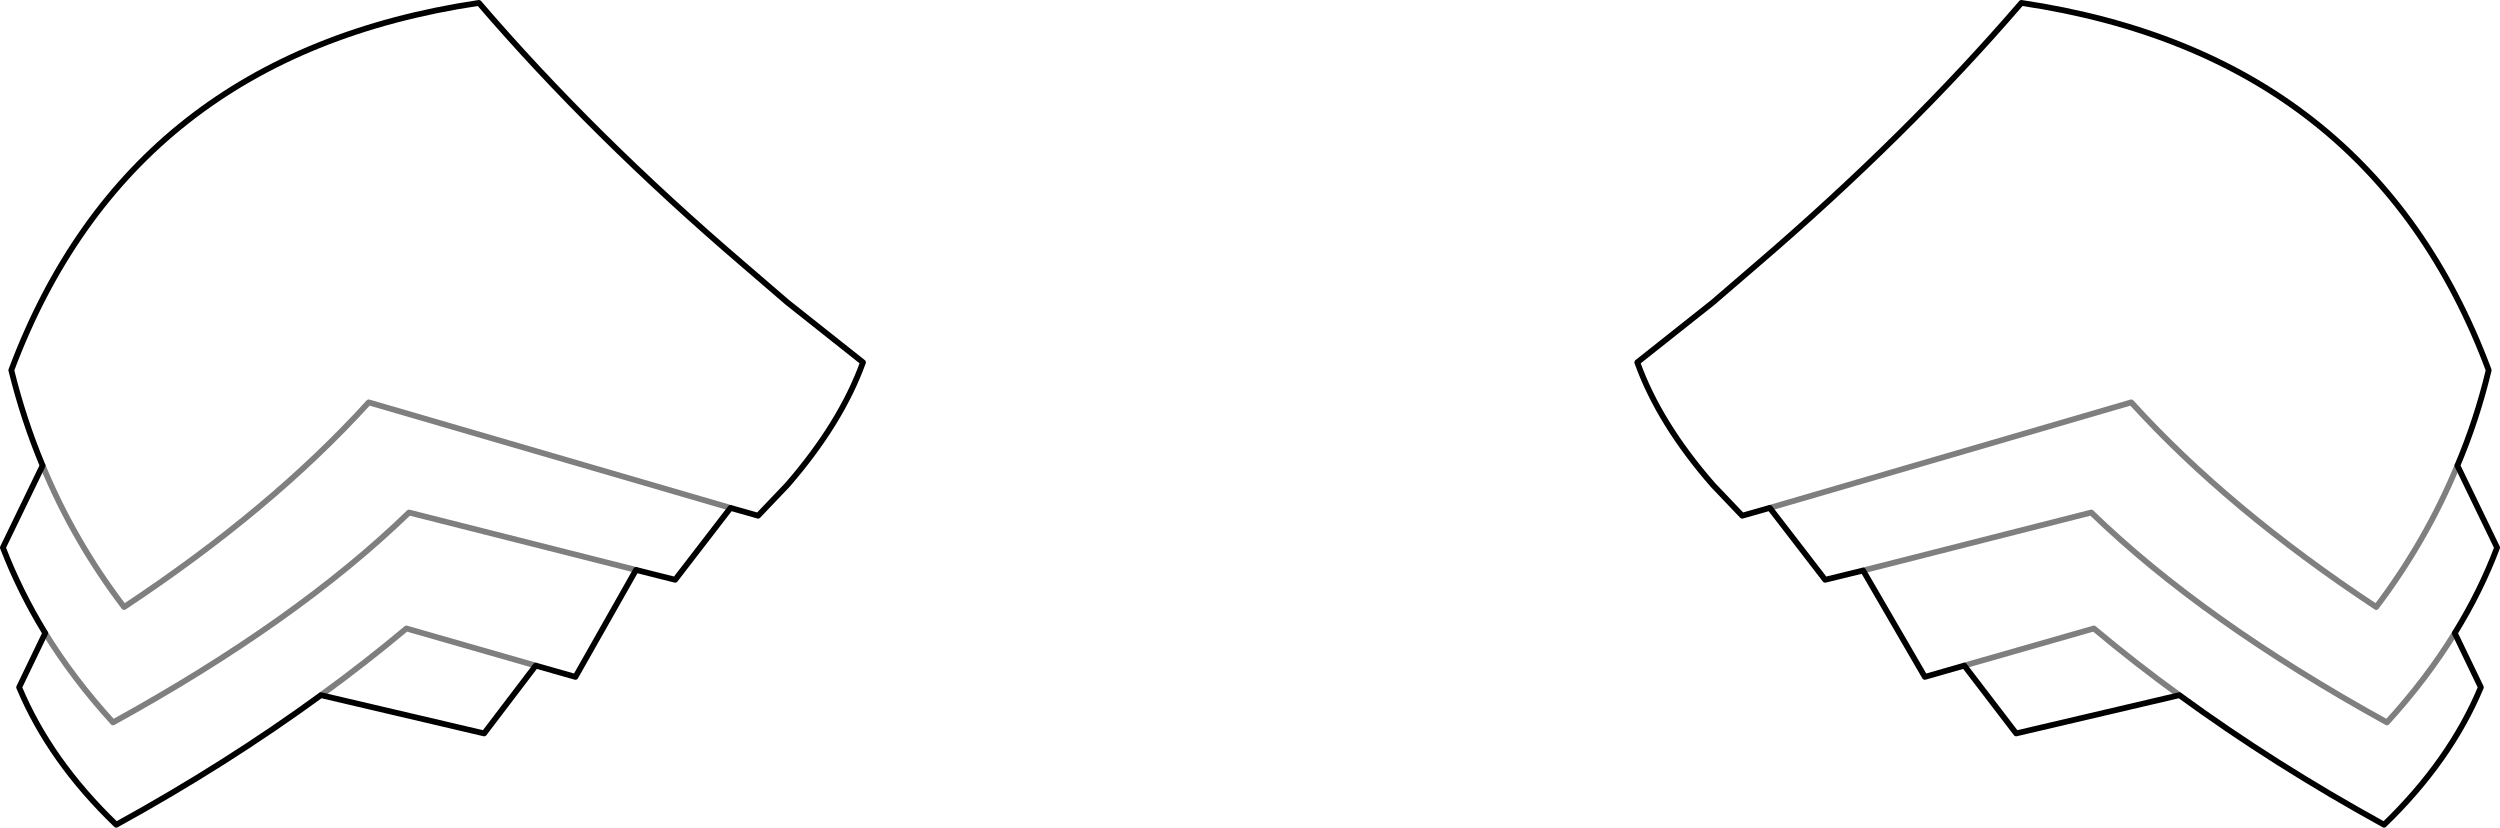 <?xml version="1.0" encoding="UTF-8" standalone="no"?>
<svg xmlns:xlink="http://www.w3.org/1999/xlink" height="142.75px" width="431.2px" xmlns="http://www.w3.org/2000/svg">
  <g transform="matrix(1.0, 0.0, 0.0, 1.0, -184.3, -152.9)">
    <path d="M608.15 233.2 Q611.5 225.3 613.55 216.75 593.25 162.4 532.95 153.4 513.2 176.35 487.3 198.55 L479.75 205.05 466.7 215.4 Q470.45 225.9 479.75 236.55 L484.8 241.85 489.55 240.5 M608.15 233.2 L615.0 247.35 Q612.15 254.9 607.7 262.1 L612.2 271.45 Q606.9 284.15 595.5 295.15 576.5 284.7 560.2 272.8 L532.05 279.4 523.1 267.7 516.3 269.65 505.65 251.3 499.1 252.9 489.55 240.5 M310.3 240.5 L300.75 252.9 294.0 251.2 283.55 269.65 276.7 267.7 267.8 279.4 239.65 272.8 Q223.35 284.7 204.35 295.15 192.9 284.15 187.6 271.45 L192.1 262.1 Q187.7 254.9 184.8 247.35 L191.65 233.2 Q188.35 225.3 186.25 216.75 206.6 162.4 266.9 153.4 286.6 176.35 312.55 198.55 L320.1 205.05 333.15 215.4 Q329.35 225.9 320.1 236.55 L315.05 241.85 310.3 240.5" fill="none" stroke="#000000" stroke-linecap="round" stroke-linejoin="round" stroke-width="1.0"/>
    <path d="M489.55 240.5 L551.9 222.3 Q568.65 240.75 594.15 257.6 602.75 246.25 608.15 233.2 M607.7 262.1 Q602.85 270.0 596.0 277.5 564.35 260.05 545.0 241.3 L505.65 251.3 M560.2 272.8 Q552.55 267.25 545.45 261.3 L523.1 267.7 M310.3 240.5 L247.9 222.3 Q231.15 240.75 205.7 257.6 197.05 246.25 191.65 233.2 M276.7 267.7 L254.4 261.3 Q247.3 267.25 239.65 272.8 M294.0 251.2 L254.85 241.3 Q235.5 260.05 203.8 277.5 196.95 270.0 192.1 262.1" fill="none" stroke="#000000" stroke-linecap="round" stroke-linejoin="round" stroke-opacity="0.502" stroke-width="1.0"/>
  </g>
</svg>

